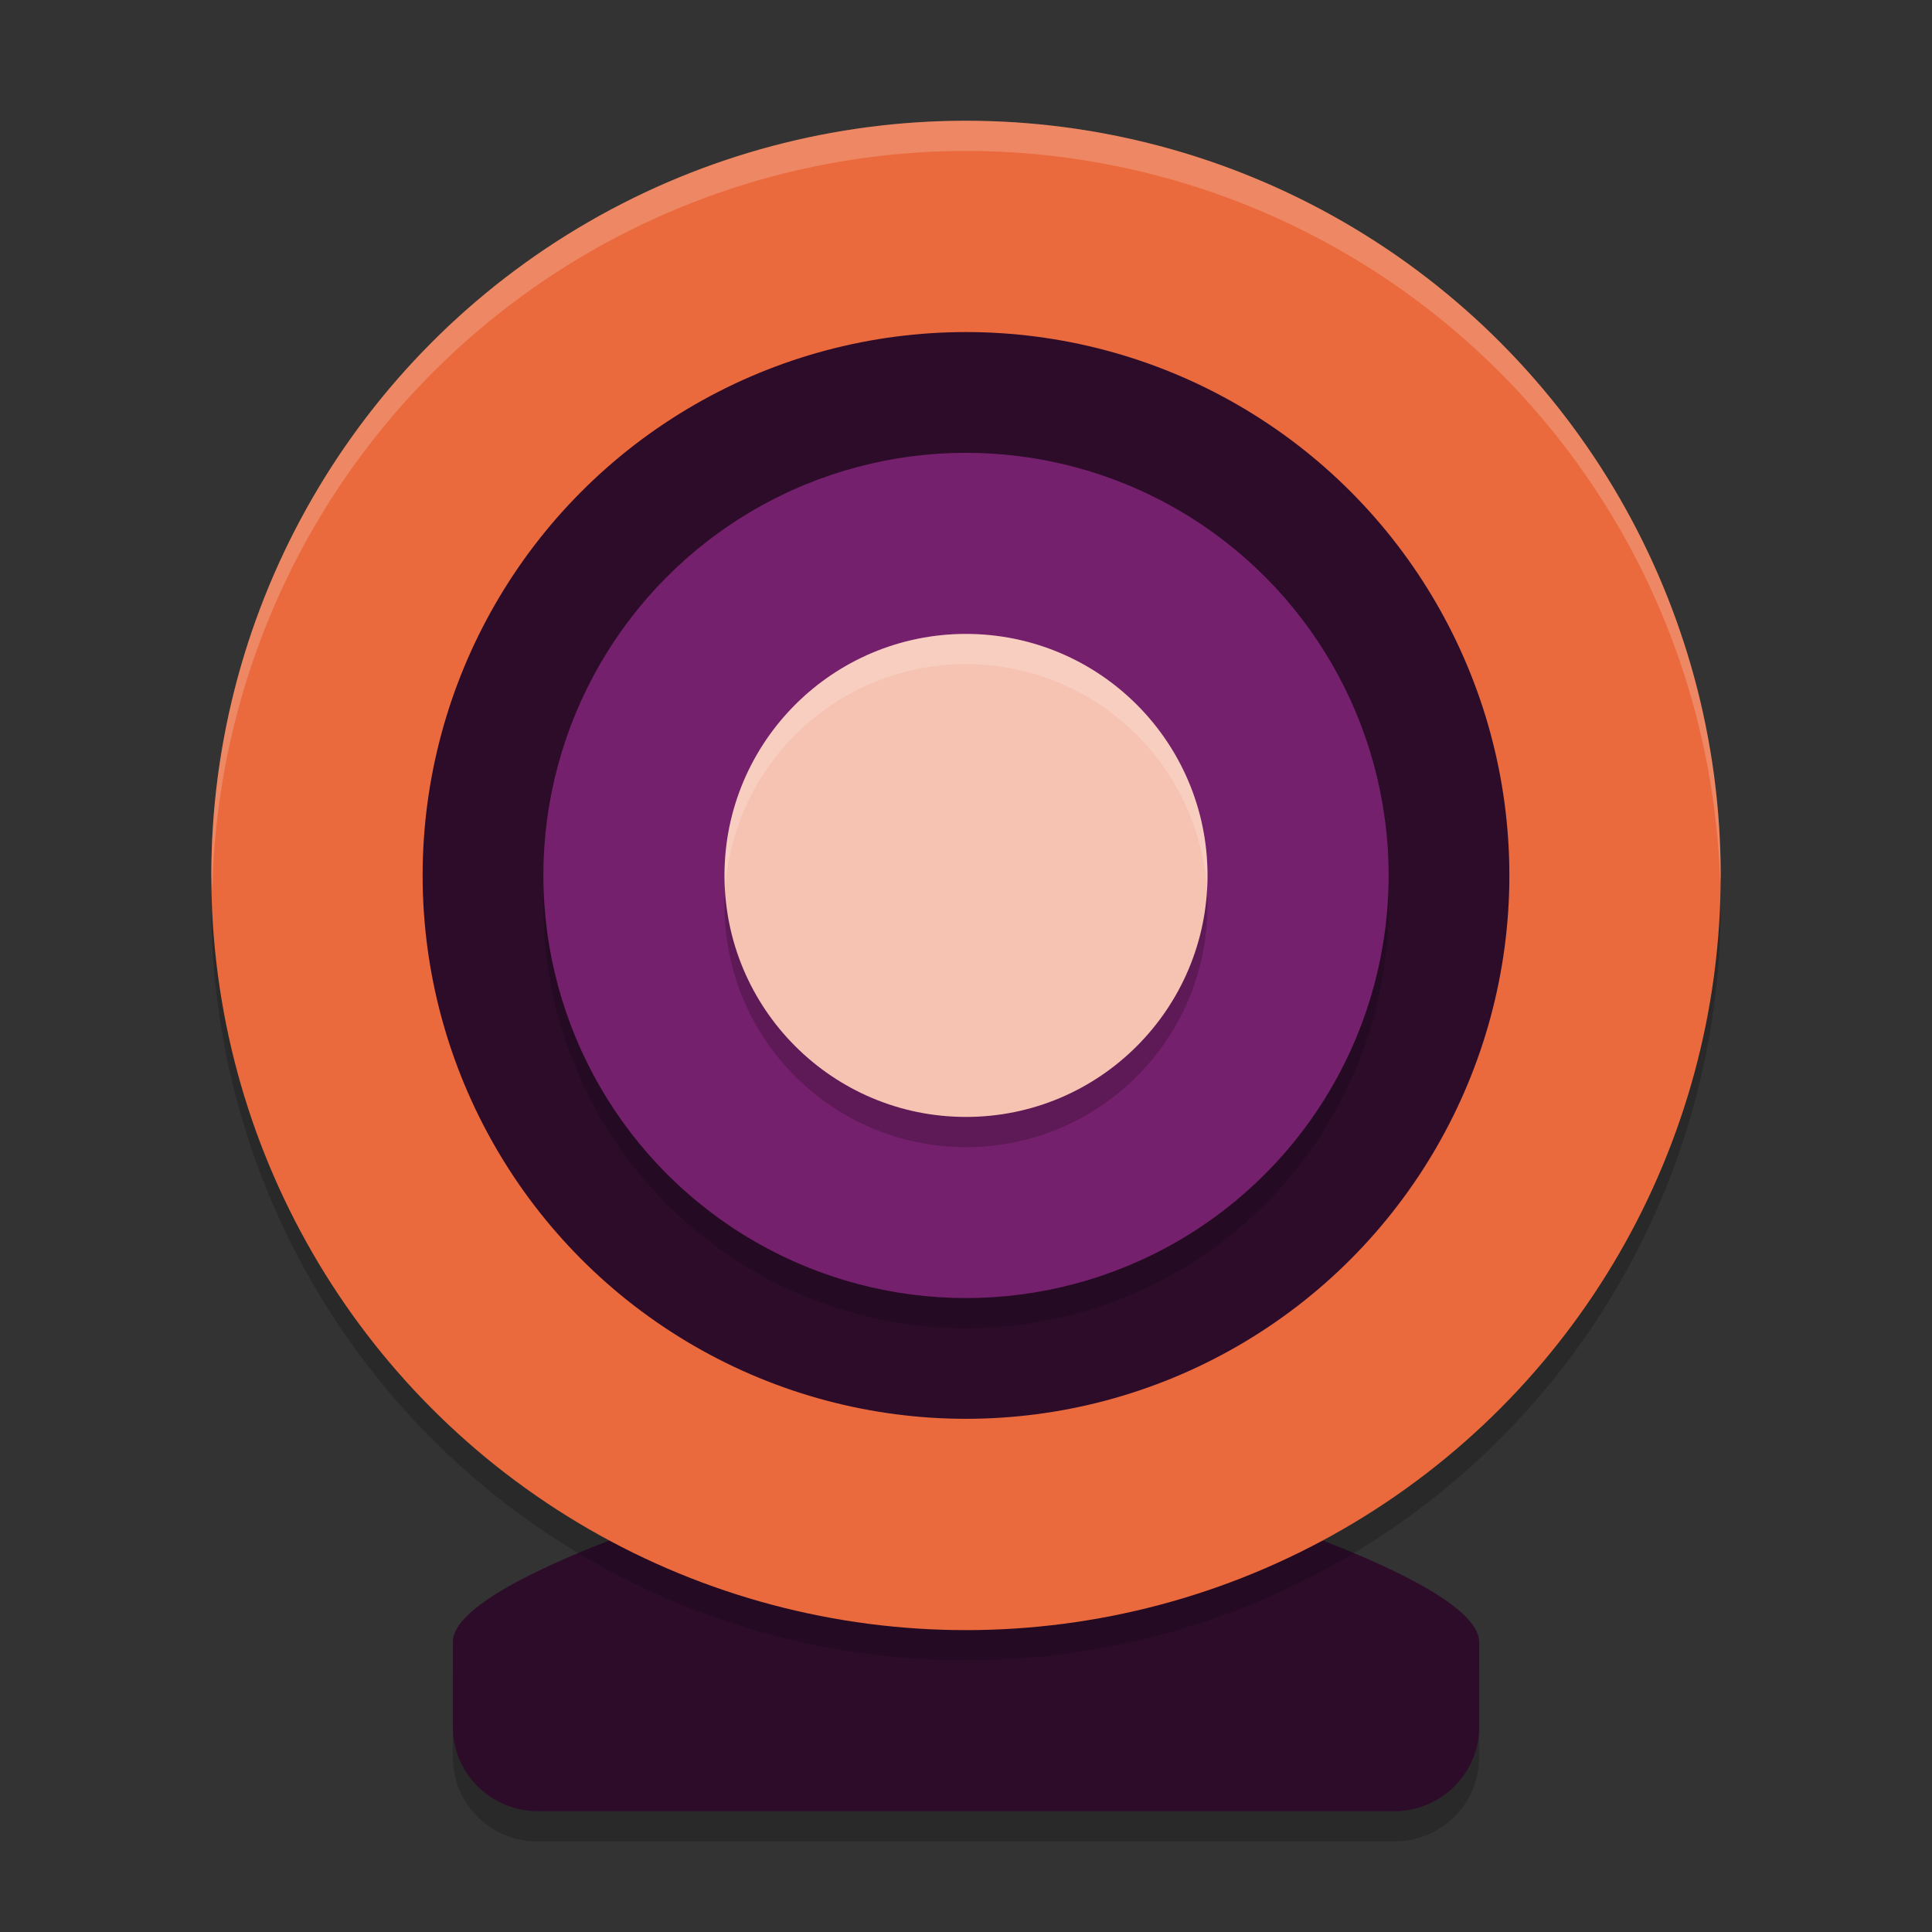 <svg xmlns="http://www.w3.org/2000/svg" width="64" height="64" version="1">
 <rect width="100%" height="100%" fill="#333333" stroke="none"/>
 <path style="opacity:0.2" d="M 32,48.4 C 32,48.4 49,52.6 49,55.4 V 58.2 C 49,59.8 47.7,61 46.2,61 H 17.8 C 16.3,61 15,59.8 15,58.2 V 55.4 C 15,52.6 32,48.4 32,48.4 Z"/>
 <path style="fill:#2d0c2a" d="M 32,47.4 C 32,47.4 49,51.6 49,54.4 V 57.2 C 49,58.751 47.736,60 46.167,60 H 17.833 C 16.264,60 15,58.751 15,57.2 V 54.4 C 15,51.6 32,47.4 32,47.4 Z"/>
 <circle style="opacity:0.2" cx="32" cy="30" r="25"/>
 <circle style="fill:#ea6a3d" cx="32" cy="29" r="25"/>
 <circle style="fill:#2d0c2a" cx="32" cy="29" r="18"/>
 <circle style="opacity:0.2" cx="32" cy="30" r="14"/>
 <circle style="fill:#74206c" cx="32" cy="29" r="14"/>
 <circle style="opacity:0.2" cx="32" cy="30" r="8"/>
 <circle style="fill:#f6c2b1" cx="32" cy="29" r="8"/>
 <path style="opacity:0.2;fill:#ffffff" d="M 31.879,21 A 8,8 0 0 0 24,29 8,8 0 0 0 24.016,29.506 8,8 0 0 1 31.879,22 8,8 0 0 1 32,22 8,8 0 0 1 39.984,29.498 8,8 0 0 0 40,29 8,8 0 0 0 32,21 8,8 0 0 0 31.879,21 Z"/>
 <path style="fill:#ffffff;opacity:0.2" d="M 32 4 A 25 25 0 0 0 7 29 A 25 25 0 0 0 7.035 29.5 A 25 25 0 0 1 32 5 A 25 25 0 0 1 56.982 29.25 A 25 25 0 0 0 57 29 A 25 25 0 0 0 32 4 z"/>
</svg>
